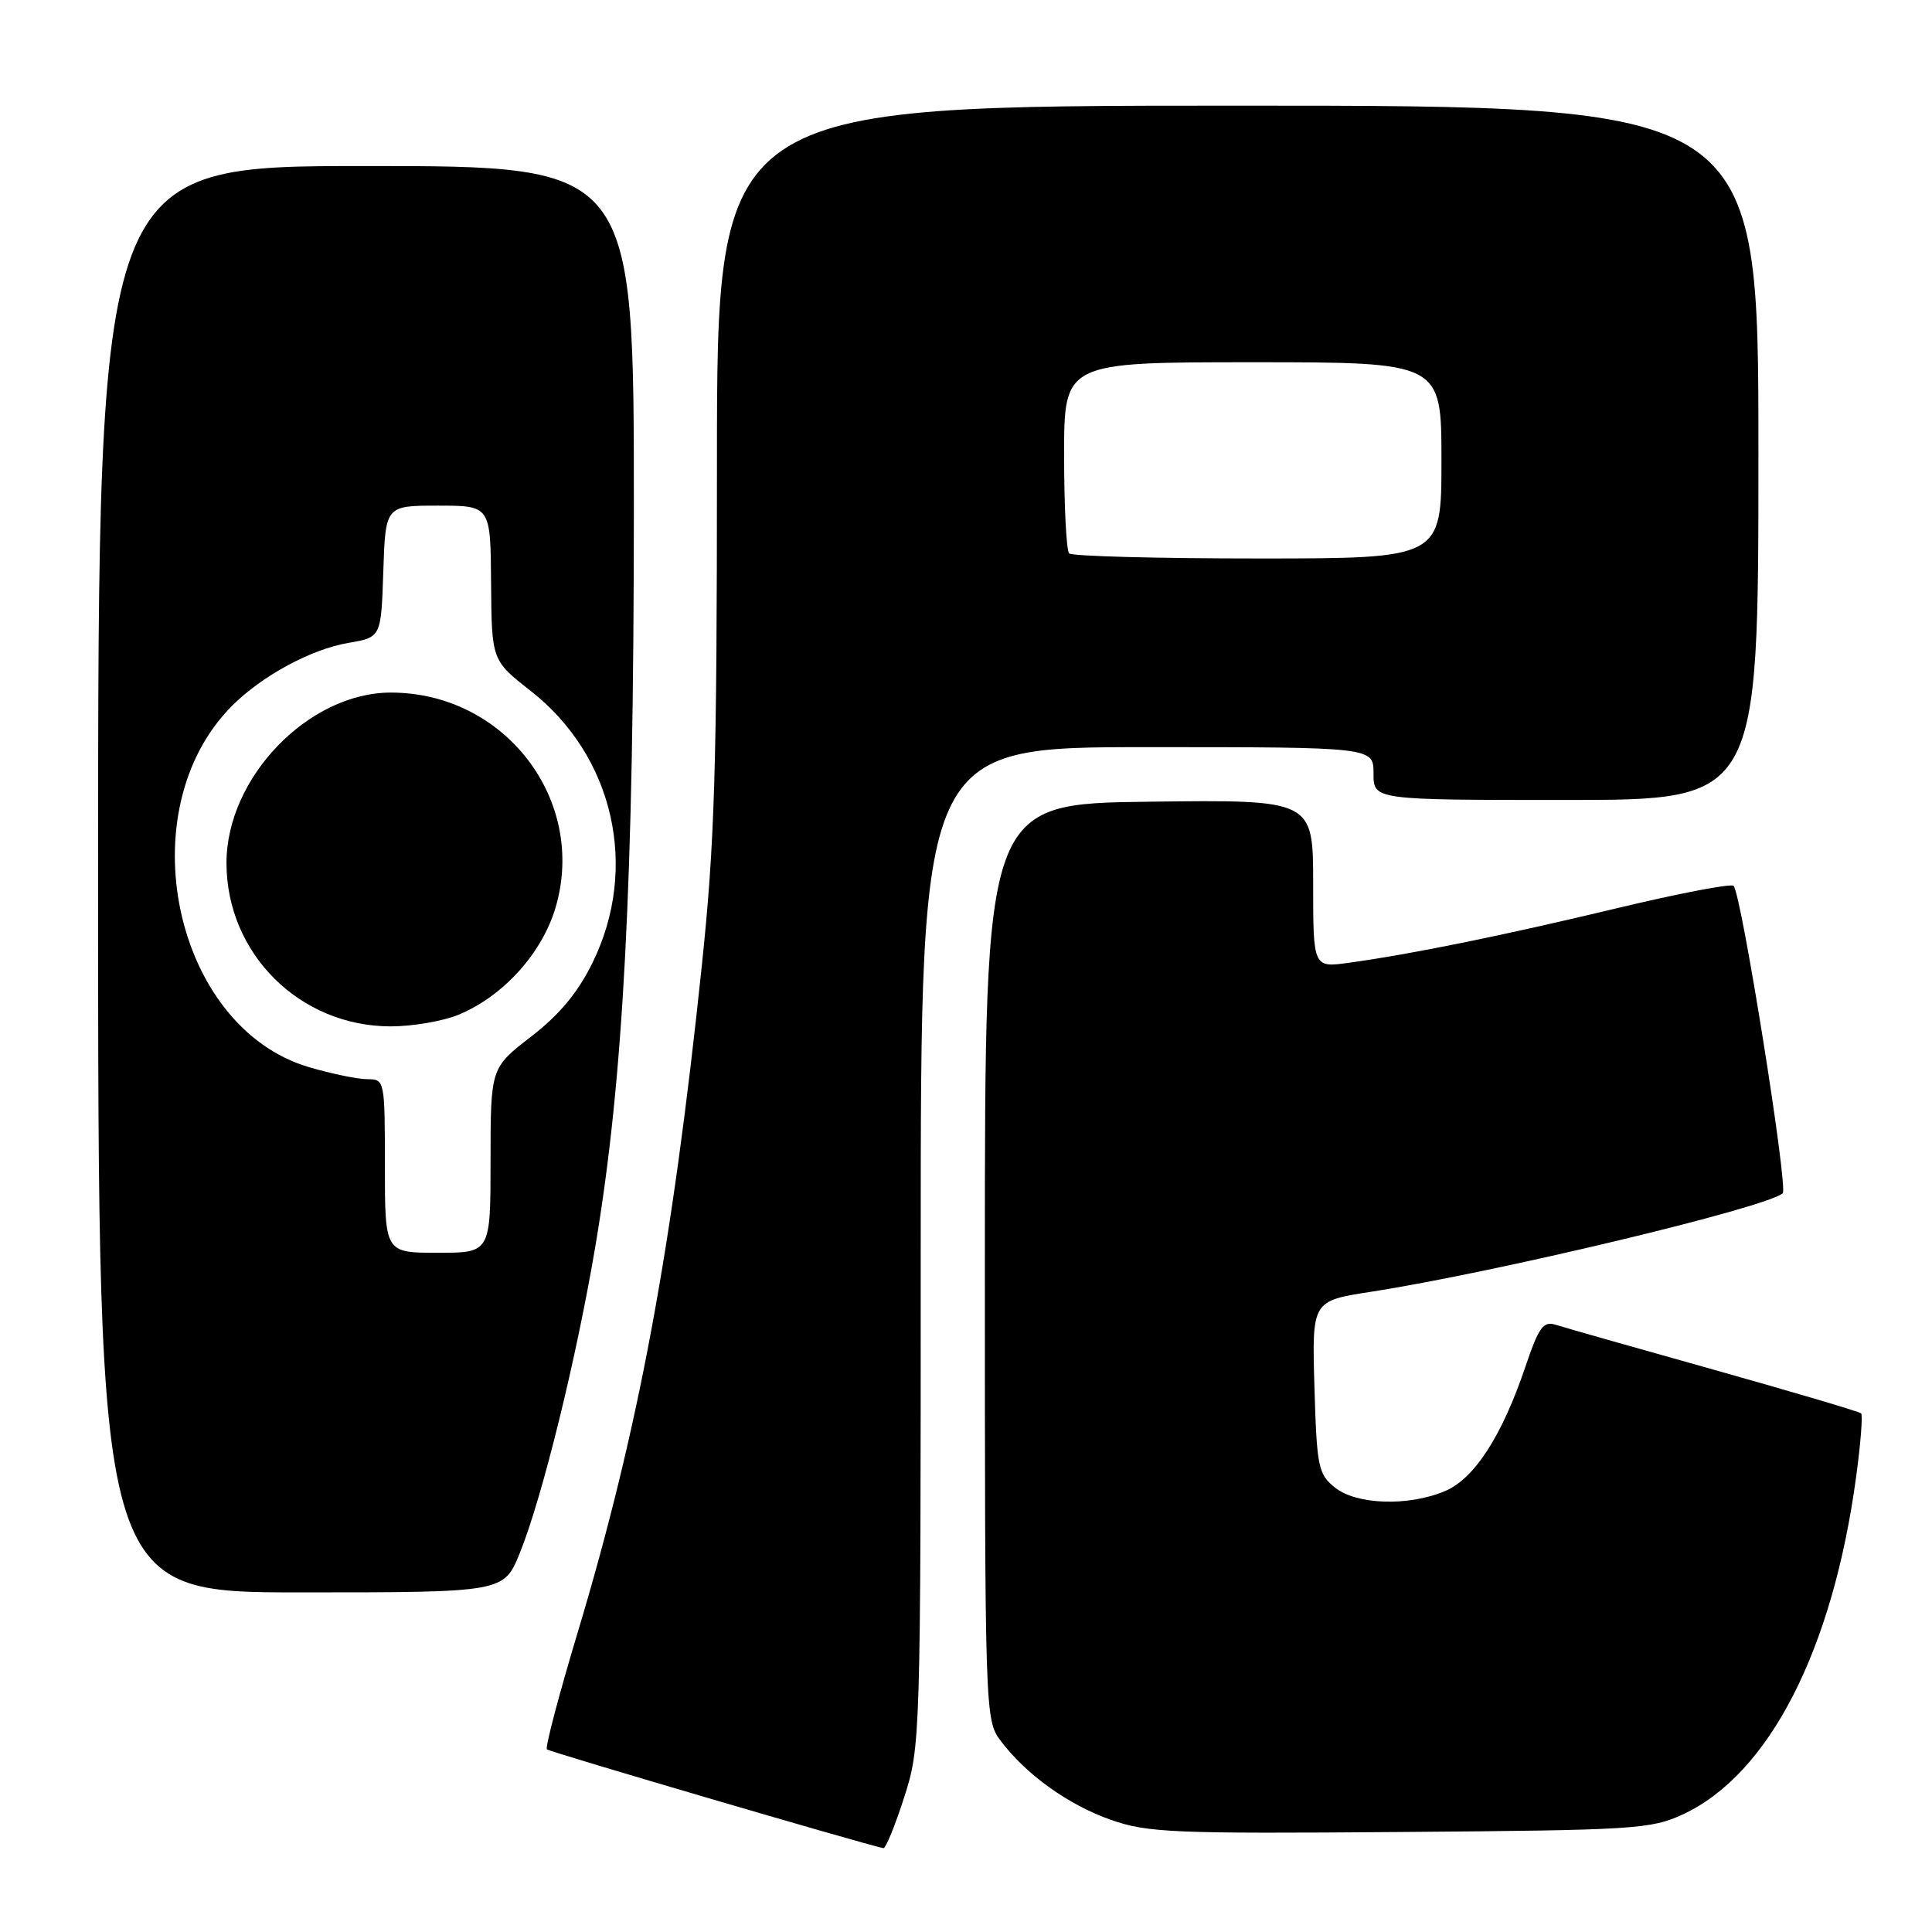 <?xml version="1.0" encoding="UTF-8" standalone="no"?>
<!DOCTYPE svg PUBLIC "-//W3C//DTD SVG 1.1//EN" "http://www.w3.org/Graphics/SVG/1.1/DTD/svg11.dtd" >
<svg xmlns="http://www.w3.org/2000/svg" xmlns:xlink="http://www.w3.org/1999/xlink" version="1.1" viewBox="0 0 256 256">
 <g >
 <path fill="currentColor"
d=" M 119.80 238.18 C 121.97 231.44 122.00 230.60 122.00 165.18 C 122.00 99.00 122.00 99.00 152.00 99.00 C 182.00 99.00 182.00 99.00 182.00 102.50 C 182.00 106.00 182.00 106.00 207.50 106.00 C 233.00 106.00 233.00 106.00 233.00 60.00 C 233.00 14.00 233.00 14.00 164.00 14.00 C 95.00 14.00 95.00 14.00 95.00 61.44 C 95.00 102.09 94.71 111.65 92.97 128.19 C 89.03 165.71 84.58 189.59 76.51 216.43 C 74.04 224.64 72.22 231.56 72.47 231.80 C 72.81 232.14 114.45 244.36 117.05 244.89 C 117.36 244.95 118.59 241.93 119.80 238.18 Z  M 223.00 240.41 C 234.42 235.10 242.87 218.61 245.96 195.59 C 246.55 191.25 246.84 187.50 246.61 187.28 C 246.39 187.05 237.62 184.46 227.14 181.51 C 216.65 178.57 207.20 175.88 206.14 175.54 C 204.50 175.02 203.89 175.86 202.13 181.08 C 199.02 190.29 195.35 195.96 191.44 197.59 C 186.56 199.63 179.71 199.39 176.86 197.09 C 174.67 195.32 174.48 194.35 174.17 183.78 C 173.84 172.38 173.84 172.38 181.65 171.17 C 198.24 168.59 234.11 160.01 236.22 158.11 C 236.97 157.43 230.74 118.41 229.71 117.38 C 229.39 117.05 222.45 118.38 214.31 120.33 C 199.12 123.97 187.14 126.41 178.75 127.57 C 174.00 128.23 174.00 128.23 174.00 117.09 C 174.00 105.96 174.00 105.96 152.25 106.23 C 130.50 106.50 130.50 106.50 130.50 167.18 C 130.50 226.93 130.53 227.90 132.56 230.62 C 135.91 235.10 141.54 239.15 147.20 241.14 C 152.03 242.84 155.45 242.99 185.50 242.75 C 216.57 242.51 218.76 242.38 223.00 240.41 Z  M 68.89 205.75 C 71.84 198.47 76.41 179.90 78.91 165.00 C 82.62 142.93 83.97 117.12 83.99 67.75 C 84.00 22.00 84.00 22.00 48.50 22.00 C 13.00 22.00 13.00 22.00 13.00 116.50 C 13.00 211.00 13.00 211.00 39.88 211.00 C 66.77 211.00 66.77 211.00 68.89 205.75 Z  M 141.67 73.33 C 141.30 72.97 141.00 67.12 141.00 60.33 C 141.00 48.00 141.00 48.00 166.00 48.00 C 191.00 48.00 191.00 48.00 191.00 61.00 C 191.00 74.00 191.00 74.00 166.67 74.00 C 153.28 74.00 142.03 73.70 141.67 73.33 Z  M 51.00 154.50 C 51.00 143.14 50.97 143.00 48.68 143.00 C 47.41 143.00 43.92 142.28 40.93 141.40 C 23.01 136.11 16.91 107.36 30.77 93.50 C 34.75 89.53 41.22 86.03 46.15 85.19 C 50.50 84.45 50.50 84.45 50.79 75.72 C 51.08 67.00 51.08 67.00 58.04 67.00 C 65.00 67.00 65.00 67.00 65.07 77.25 C 65.15 87.50 65.15 87.50 70.32 91.55 C 81.32 100.17 84.69 114.93 78.54 127.51 C 76.58 131.51 74.16 134.43 70.38 137.35 C 65.01 141.50 65.01 141.50 65.00 153.75 C 65.00 166.00 65.00 166.00 58.00 166.00 C 51.00 166.00 51.00 166.00 51.00 154.50 Z  M 60.78 134.45 C 66.72 131.98 71.87 126.26 73.64 120.17 C 77.77 105.95 66.86 91.77 51.79 91.77 C 40.87 91.77 29.99 103.06 30.01 114.38 C 30.03 126.37 39.72 136.00 51.78 136.00 C 54.69 136.00 58.74 135.30 60.78 134.45 Z "/>
</g>
</svg>